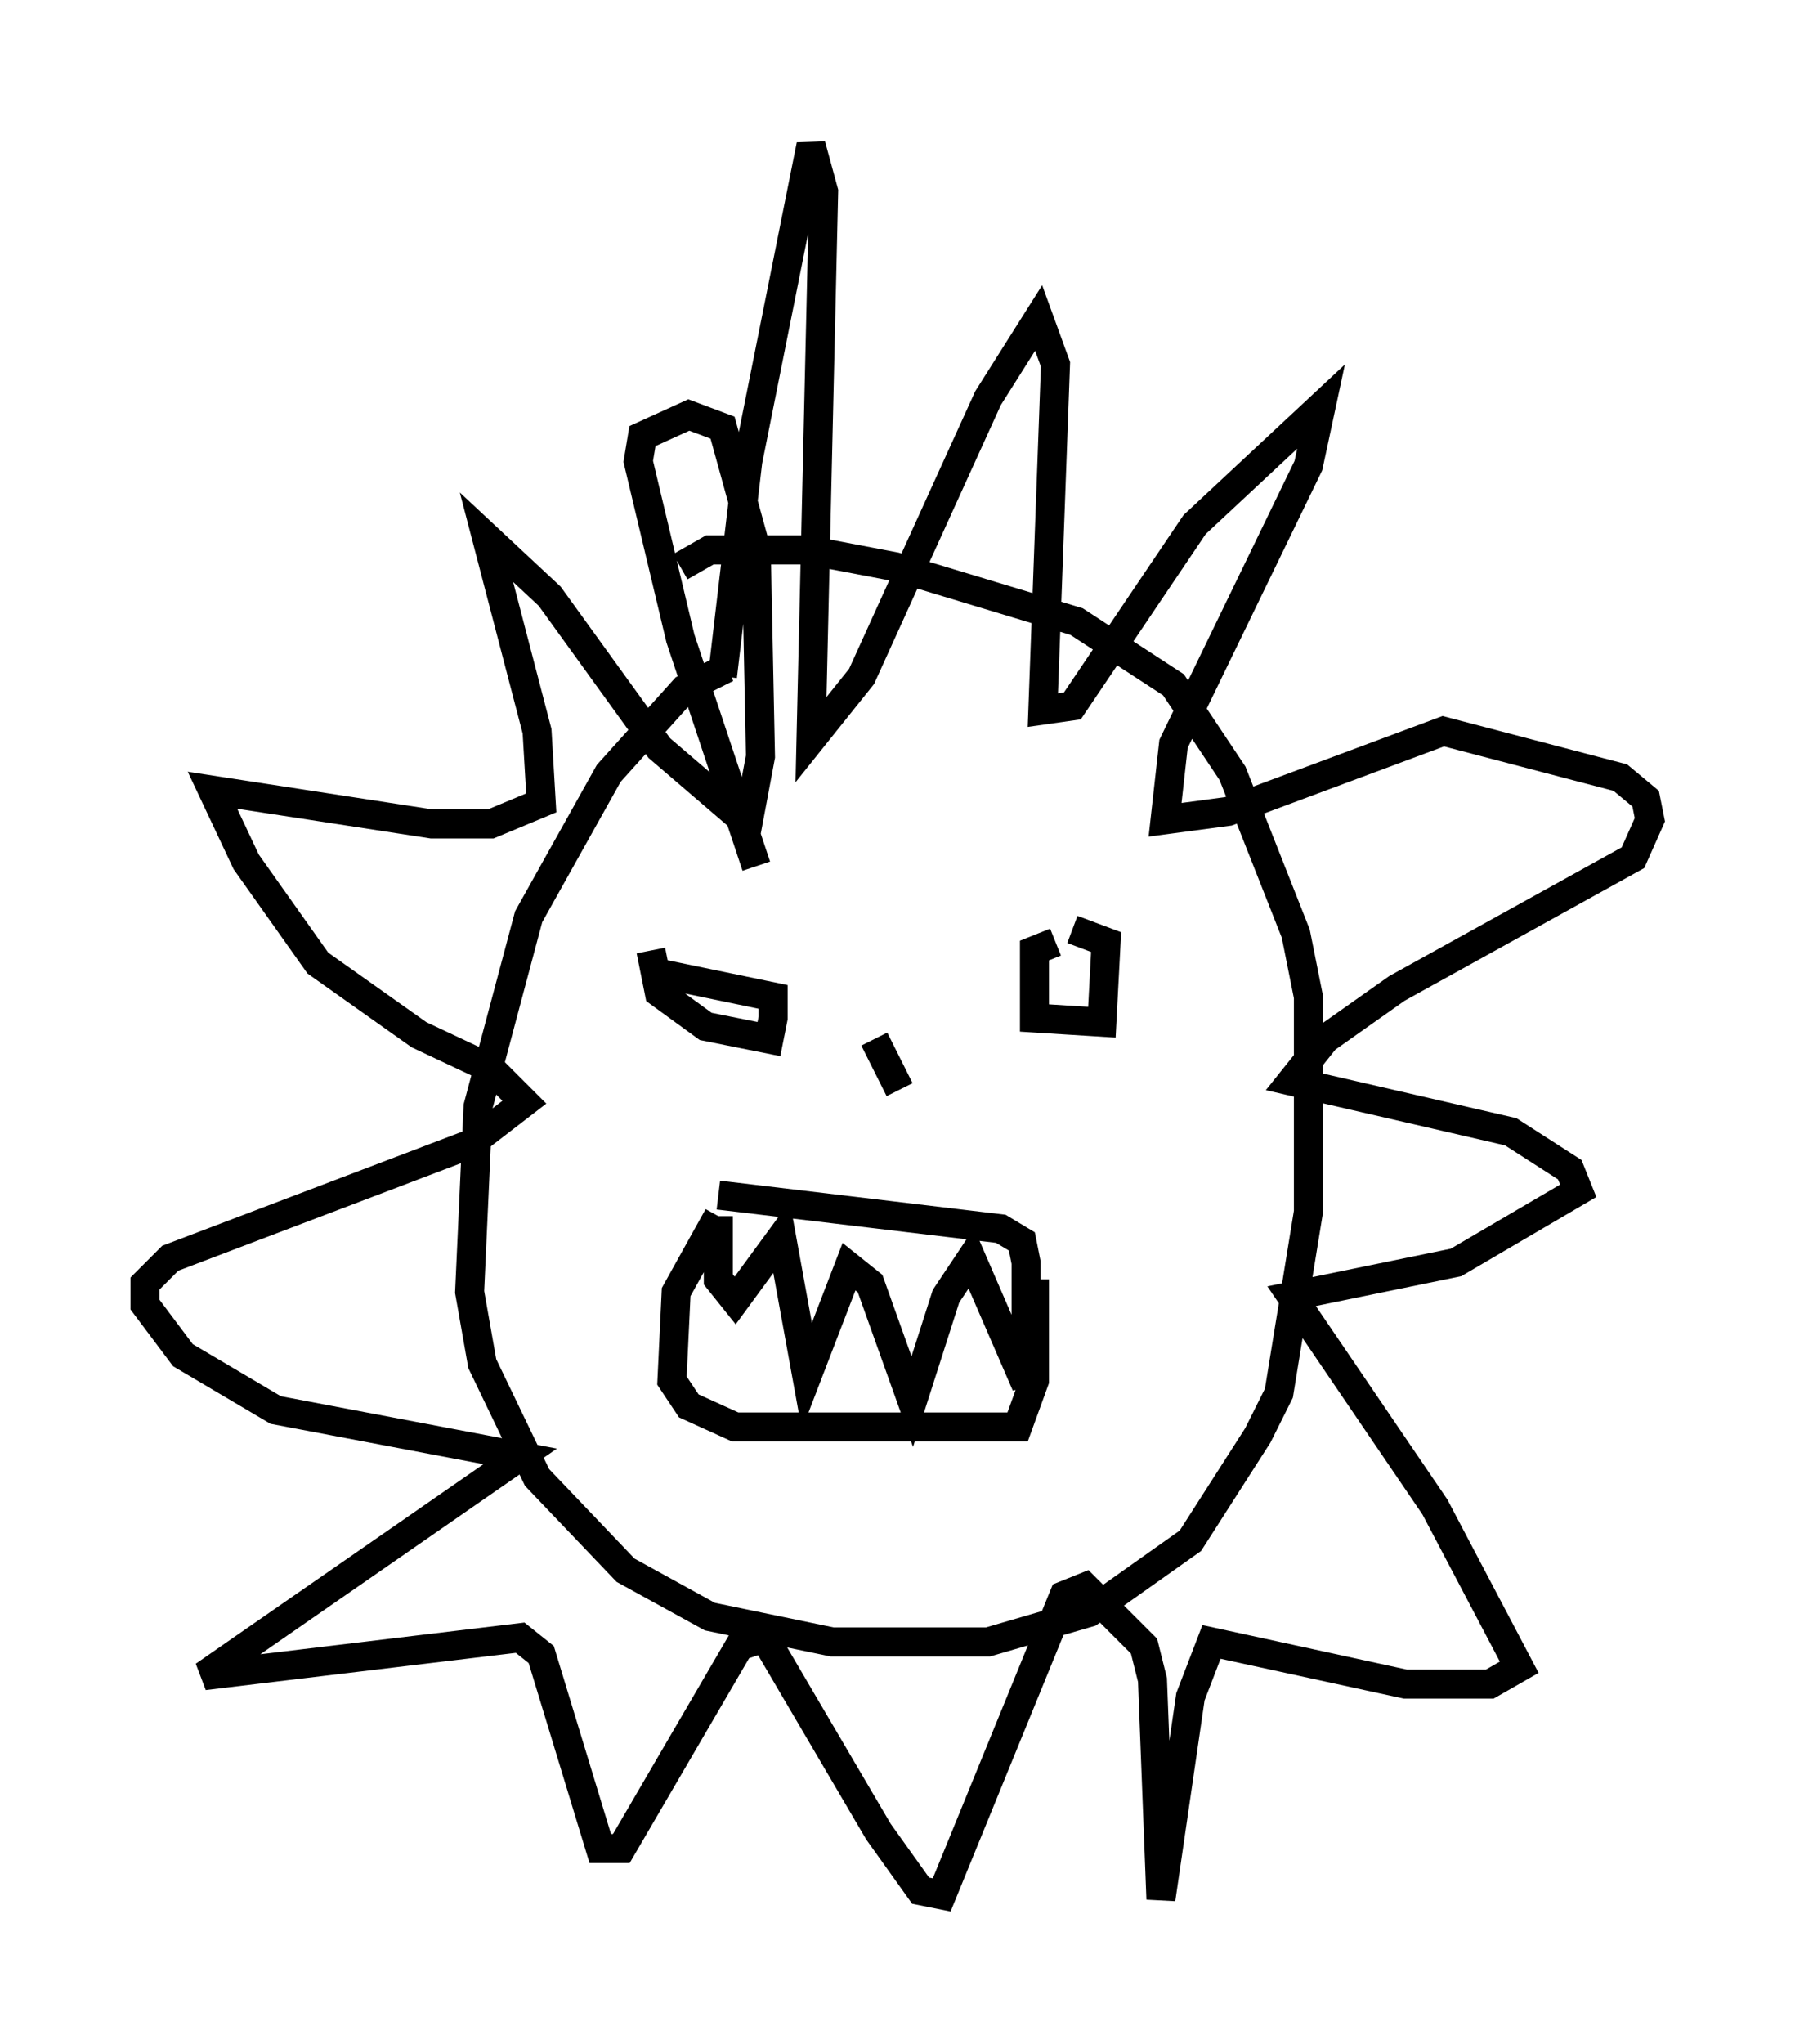 <?xml version="1.0" encoding="utf-8" ?>
<svg baseProfile="full" height="70.424" version="1.1" width="61.855" xmlns="http://www.w3.org/2000/svg" xmlns:ev="http://www.w3.org/2001/xml-events" xmlns:xlink="http://www.w3.org/1999/xlink"><defs /><rect fill="white" height="70.424" width="61.855" x="0" y="0" /><path d="M27.514, 22.866 m-2.469, 0.145 l-1.453, 0.726 -2.615, 2.905 l-2.76, 4.939 -1.743, 6.536 l-0.291, 6.391 0.436, 2.469 l1.888, 3.922 3.05, 3.196 l2.905, 1.598 4.212, 0.872 l5.374, 0.0 3.486, -1.017 l3.486, -2.469 2.324, -3.631 l0.726, -1.453 1.017, -6.246 l0.0, -7.408 -0.436, -2.179 l-2.179, -5.52 -2.034, -3.05 l-3.341, -2.179 -6.246, -1.888 l-3.05, -0.581 -3.341, 0.0 l-1.017, 0.581 m1.453, 3.777 l0.872, -7.408 2.179, -10.894 l0.436, 1.598 -0.436, 18.883 l1.743, -2.179 4.358, -9.587 l1.743, -2.76 0.581, 1.598 l-0.436, 11.911 1.017, -0.145 l4.212, -6.246 4.358, -4.067 l-0.436, 2.034 -4.648, 9.587 l-0.291, 2.615 2.179, -0.291 l7.408, -2.76 6.101, 1.598 l0.872, 0.726 0.145, 0.726 l-0.581, 1.307 -8.134, 4.503 l-2.469, 1.743 -1.162, 1.453 l7.553, 1.743 2.034, 1.307 l0.291, 0.726 -4.212, 2.469 l-5.665, 1.162 4.939, 7.263 l2.905, 5.52 -1.017, 0.581 l-2.905, 0.0 -6.682, -1.453 l-0.726, 1.888 -1.017, 6.972 l-0.291, -7.553 -0.291, -1.162 l-2.034, -2.034 -0.726, 0.291 l-4.212, 10.313 -0.726, -0.145 l-1.453, -2.034 -3.922, -6.682 l-0.872, 0.291 -4.067, 6.972 l-0.726, 0.0 -2.034, -6.682 l-0.726, -0.581 -10.894, 1.307 l10.894, -7.553 -8.425, -1.598 l-3.196, -1.888 -1.307, -1.743 l0.0, -0.726 0.872, -0.872 l10.313, -3.922 1.888, -1.453 l-1.162, -1.162 -2.469, -1.162 l-3.486, -2.469 -2.469, -3.486 l-1.162, -2.469 7.553, 1.162 l2.034, 0.0 1.743, -0.726 l-0.145, -2.469 -1.743, -6.682 l2.179, 2.034 3.777, 5.229 l3.05, 2.615 0.436, -2.324 l-0.145, -7.117 -1.162, -4.212 l-1.162, -0.436 -1.598, 0.726 l-0.145, 0.872 1.453, 6.101 l2.615, 7.844 m-1.307, 11.33 l9.732, 1.162 0.726, 0.436 l0.145, 0.726 0.0, 4.212 l-1.888, -4.358 -0.872, 1.307 l-1.162, 3.631 -1.453, -4.067 l-0.726, -0.581 -1.453, 3.777 l-0.872, -4.793 -1.598, 2.179 l-0.581, -0.726 0.0, -2.179 m0.0, 0.0 l-1.453, 2.615 -0.145, 3.05 l0.581, 0.872 1.598, 0.726 l9.732, 0.0 0.581, -1.598 l0.0, -3.486 m0.726, -11.62 l-0.726, 0.291 0.0, 2.324 l2.324, 0.145 0.145, -2.76 l-1.162, -0.436 m-14.525, 0.726 l0.291, 1.453 1.598, 1.162 l2.179, 0.436 0.145, -0.726 l0.0, -0.726 -4.212, -0.872 m7.698, 2.324 l0.872, 1.743 " fill="none" stroke="black" stroke-width="1" /></svg>